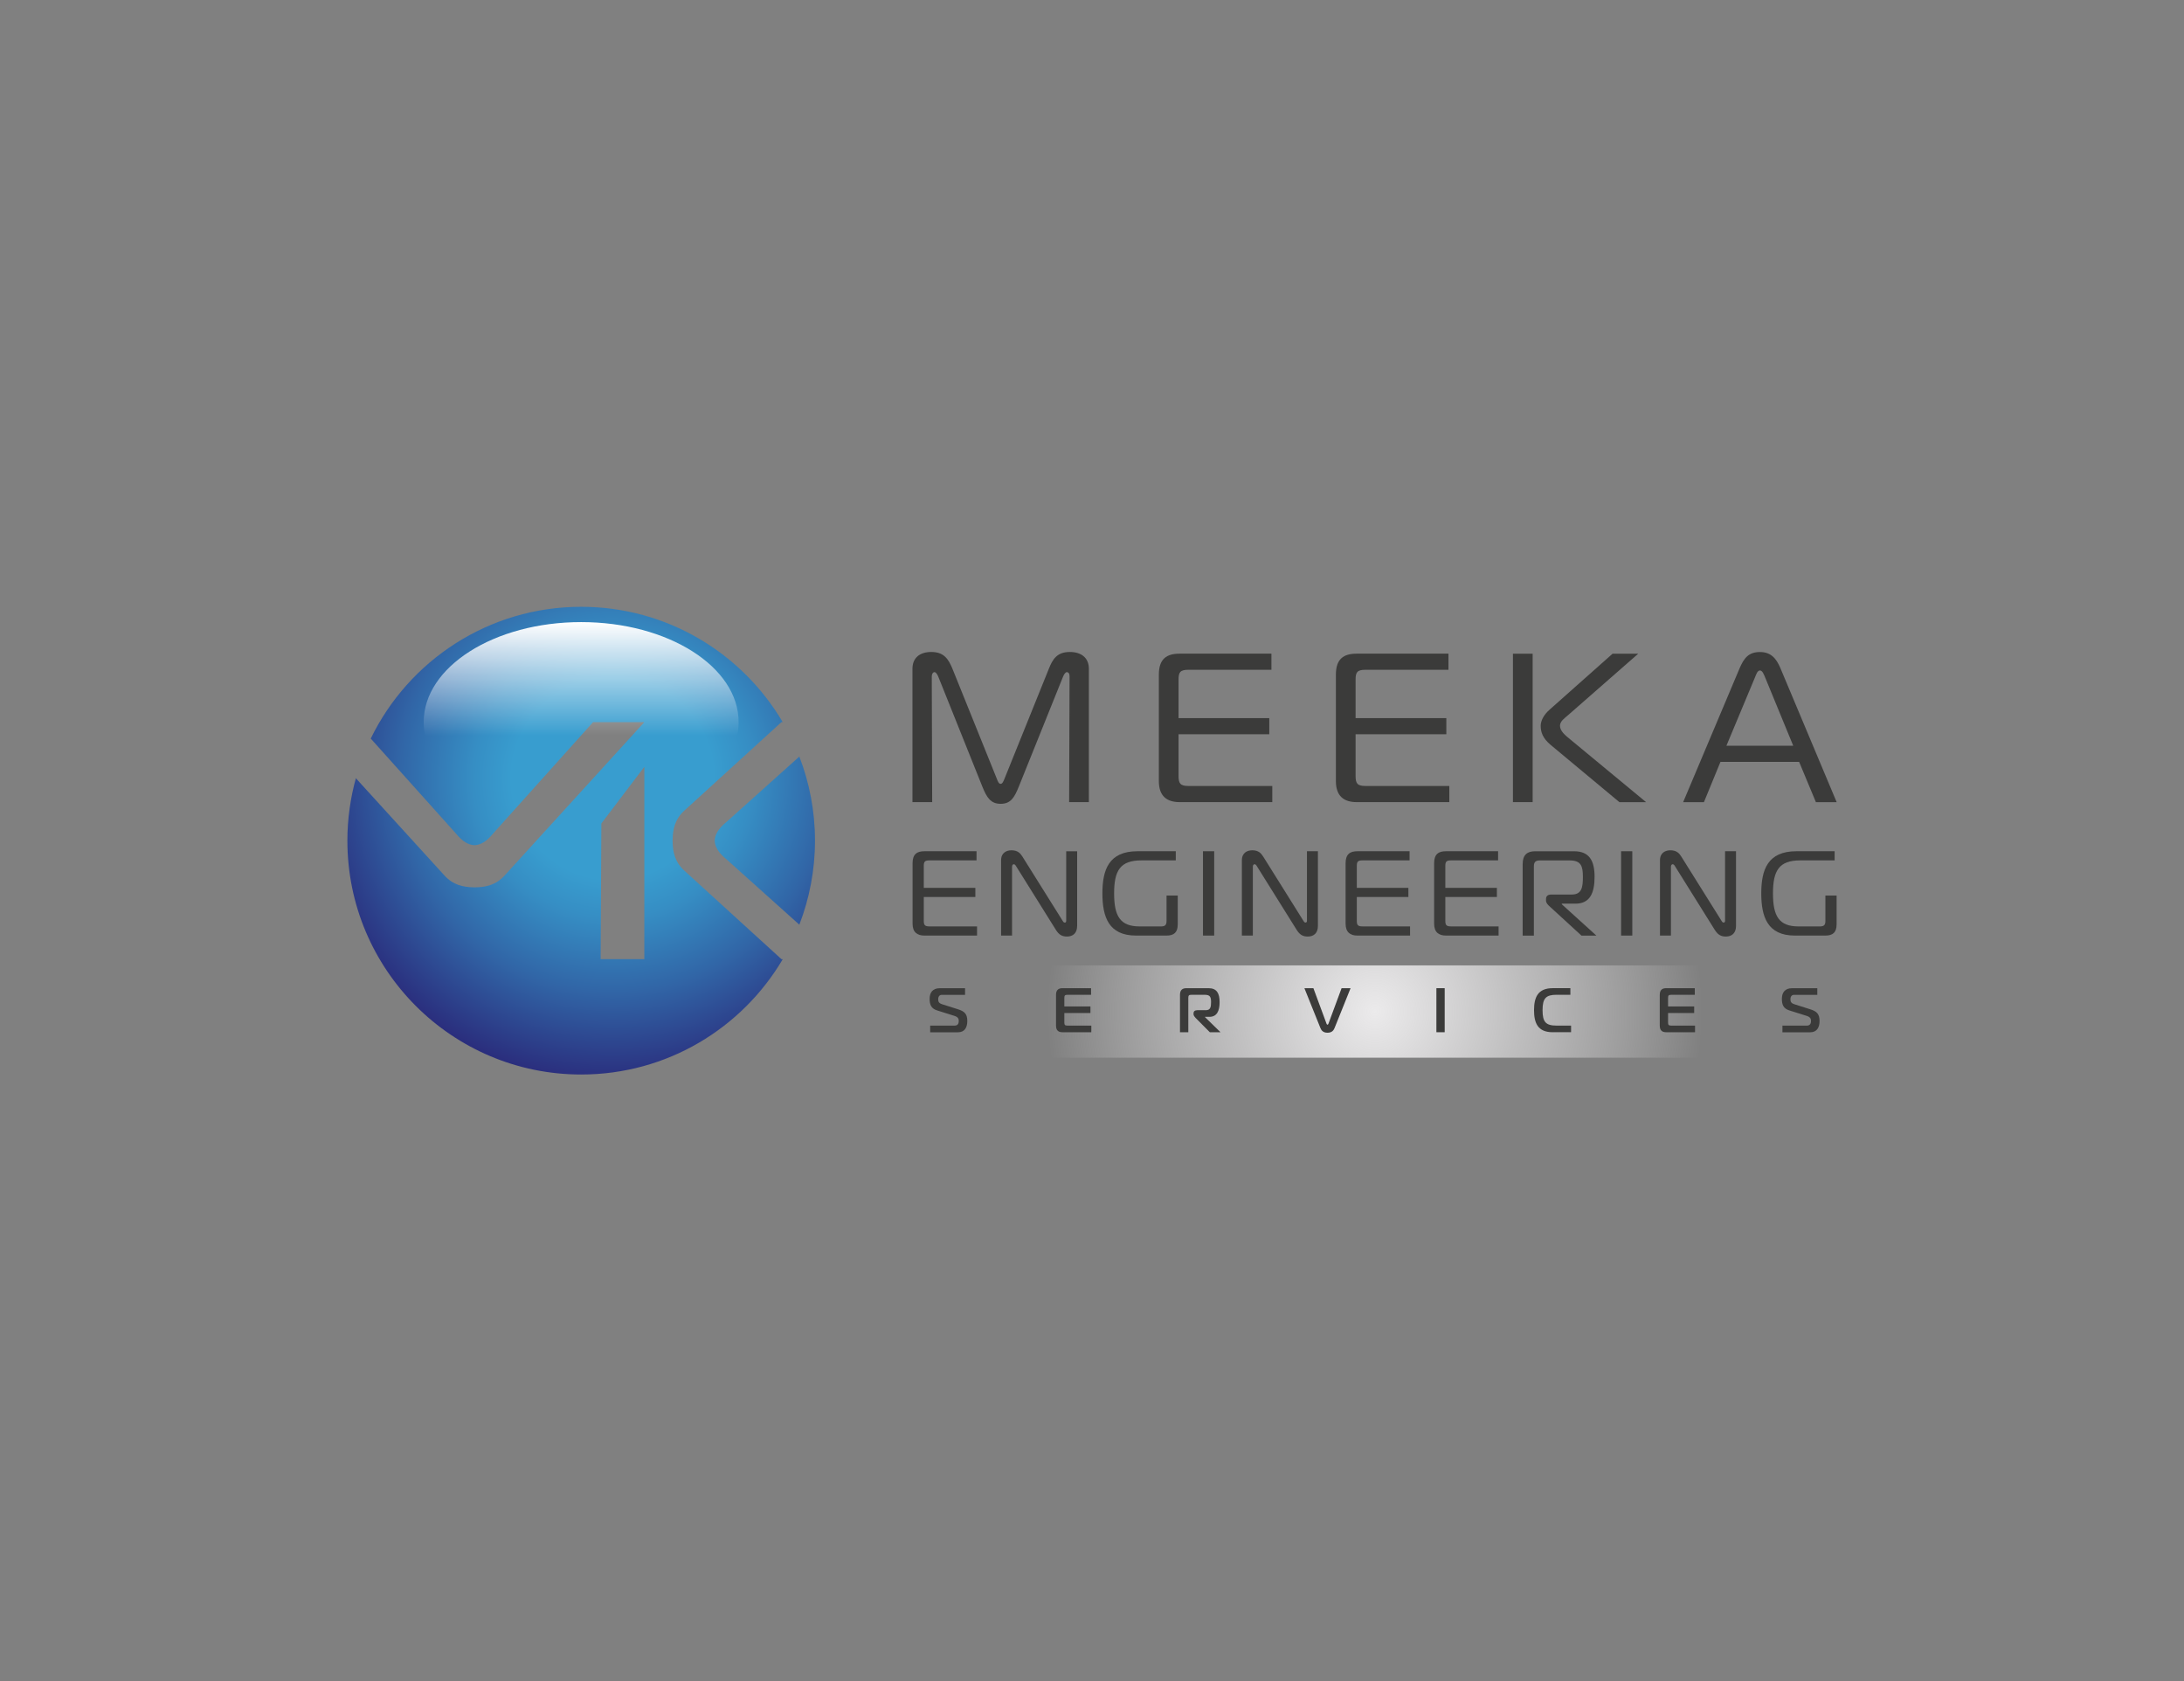 <?xml version="1.0" encoding="utf-8"?>
<!-- Generator: Adobe Illustrator 28.0.0, SVG Export Plug-In . SVG Version: 6.00 Build 0)  -->
<svg version="1.1" id="Capa_1_copia_2" xmlns="http://www.w3.org/2000/svg" xmlns:xlink="http://www.w3.org/1999/xlink" x="0px"
	 y="0px" viewBox="0 0 787.3 605.99" style="enable-background:new 0 0 787.3 605.99;" xml:space="preserve">
<rect x="0" y="0" width="787.3" height="605.99" fill="#808080" stroke="none"/>
<style type="text/css">
	.st0{fill:url(#SVGID_1_);}
	.st1{fill:url(#SVGID_00000165194600200715465030000017966603584796892336_);}
	.st2{fill:url(#SVGID_00000172406464773272291800000015451474506647854267_);}
	.st3{fill:#3B3B3A;}
	.st4{fill:url(#SVGID_00000068658825538907084630000011570992486309150638_);}
	.st5{fill:url(#SVGID_00000183936122562893262470000018303061019431985589_);}
	.st6{fill:url(#SVGID_00000127749221268681617450000005194155852348037548_);}
	.st7{fill:url(#SVGID_00000183209149599178463530000015477384022183701933_);}
	.st8{fill:url(#SVGID_00000149353984103429565520000004630629928260208820_);}
</style>
<g>
	<g>
		<g>
			<radialGradient id="SVGID_1_" cx="220.849" cy="280.557" r="110.757" gradientUnits="userSpaceOnUse">
				<stop  offset="0.329" style="stop-color:#389DCF"/>
				<stop  offset="0.453" style="stop-color:#368EC4"/>
				<stop  offset="0.692" style="stop-color:#3166A7"/>
				<stop  offset="1" style="stop-color:#2A2B7B"/>
			</radialGradient>
			<path class="st0" d="M257.63,303c0.17,3.25,2.56,5.33,4.86,7.28l25.66,23.02c3.63-9.41,5.64-19.62,5.64-30.3
				s-2.01-20.9-5.64-30.3l-25.66,23.02C260.19,297.67,257.81,299.75,257.63,303z"/>
			
				<radialGradient id="SVGID_00000056425030323683825510000016821431034447018656_" cx="220.849" cy="280.557" r="110.757" gradientUnits="userSpaceOnUse">
				<stop  offset="0.329" style="stop-color:#389DCF"/>
				<stop  offset="0.453" style="stop-color:#368EC4"/>
				<stop  offset="0.692" style="stop-color:#3166A7"/>
				<stop  offset="1" style="stop-color:#2A2B7B"/>
			</radialGradient>
			<path style="fill:url(#SVGID_00000056425030323683825510000016821431034447018656_);" d="M246.74,313.86
				c-3.44-3.1-4.23-6.75-4.28-10.62l-0.01,0c0-0.08,0-0.16,0.01-0.24c0-0.08-0.01-0.16-0.01-0.24l0.01,0
				c0.06-3.88,0.85-7.53,4.28-10.62l34.97-31.86h0.44c-14.66-24.87-41.7-41.56-72.65-41.56c-33.36,0-62.18,19.38-75.85,47.49
				l30.13,33.58c1.96,2.3,4.03,4.69,7.28,4.86c3.25-0.17,5.33-2.56,7.28-4.86l35.45-39.5h18.49l-50.35,55.26
				c-3.1,3.44-6.75,4.23-10.62,4.28v0.01c-0.08,0-0.16-0.01-0.24-0.01c-0.08,0-0.16,0.01-0.24,0.01l0-0.01
				c-3.88-0.06-7.53-0.85-10.62-4.28l-31.86-34.97v-0.29c-2.02,7.23-3.12,14.85-3.12,22.72c0,46.55,37.74,84.29,84.29,84.29
				c30.95,0,57.99-16.7,72.65-41.56h-0.44L246.74,313.86z M232.27,345.72h-15.75l0.26-48.91l15.49-20.4V345.72z"/>
		</g>
		
			<linearGradient id="SVGID_00000090976521721494706260000007361223570461996708_" gradientUnits="userSpaceOnUse" x1="183.308" y1="502.509" x2="183.308" y2="430.432" gradientTransform="matrix(-1 0 0 -1 392.806 726.74)">
			<stop  offset="0" style="stop-color:#FFFFFF"/>
			<stop  offset="0.083" style="stop-color:#FFFFFF;stop-opacity:0.854"/>
			<stop  offset="0.568" style="stop-color:#FFFFFF;stop-opacity:0"/>
		</linearGradient>
		
			<ellipse style="fill:url(#SVGID_00000090976521721494706260000007361223570461996708_);" cx="209.5" cy="260.27" rx="56.76" ry="36.04"/>
	</g>
	<g>
		<g>
			<path class="st3" d="M367.23,283.62c-1.53,3.75-2.83,6.11-6.5,6.11s-5.04-2.37-6.57-6.11l-15.9-39.67
				c-0.31-0.76-0.84-1.68-1.38-1.68c-0.61,0-0.99,0.76-0.99,1.53l0.15,45.32h-7.11v-48.08c0-3.9,2.6-6.04,6.8-6.04
				c4.59,0,6.19,2.6,7.64,6.11l15.97,39.59c0.38,0.99,0.69,1.83,1.38,1.83c0.61,0,0.99-0.84,1.38-1.83l15.97-39.59
				c1.38-3.52,2.98-6.11,7.57-6.11c4.2,0,6.88,2.14,6.88,6.04v48.08h-7.11l0.15-45.32c0-1.38-0.69-1.53-0.99-1.53
				c-0.54,0-1.07,0.92-1.38,1.68L367.23,283.62z"/>
			<path class="st3" d="M425.24,289.12c-4.66,0-7.49-2.22-7.49-7.57v-38.37c0-5.73,2.83-7.57,7.49-7.57h33.09v5.81h-29.96
				c-2.98,0-3.52,0.92-3.52,3.59v13.83h32.71v5.81h-32.71v14.98c0,2.67,0.54,3.67,3.52,3.67h30.27v5.81H425.24z"/>
			<path class="st3" d="M489.06,289.12c-4.66,0-7.49-2.22-7.49-7.57v-38.37c0-5.73,2.83-7.57,7.49-7.57h33.09v5.81h-29.96
				c-2.98,0-3.52,0.92-3.52,3.59v13.83h32.71v5.81h-32.71v14.98c0,2.67,0.54,3.67,3.52,3.67h30.27v5.81H489.06z"/>
			<path class="st3" d="M545.39,235.62h7.11v53.5h-7.11V235.62z M583.76,289.12l-24.69-20.56c-3.06-2.52-3.67-4.82-3.67-6.96
				c0-1.68,0.99-3.9,3.29-5.88l22.62-20.1h9.25l-25.22,22.09c-1.38,1.22-2.98,2.22-2.98,3.9c0,1.91,1.91,3.44,3.59,4.82l27.44,22.7
				H583.76z"/>
			<path class="st3" d="M627.09,240.9c1.61-3.75,3.29-5.88,7.34-5.88c3.9,0,5.88,2.22,7.41,5.88l20.25,48.23h-7.49l-6.04-14.52
				h-28.36l-5.96,14.52h-7.49L627.09,240.9z M622.35,268.79h24.08l-10.09-24.53c-0.46-1.07-0.99-2.6-1.91-2.6
				c-0.92,0-1.38,1.53-1.83,2.6L622.35,268.79z"/>
		</g>
		<g>
			<g>
				<path class="st3" d="M333.23,337.22c-2.65,0-4.26-1.26-4.26-4.3v-21.8c0-3.26,1.61-4.3,4.26-4.3h18.8v3.3h-17.02
					c-1.69,0-2,0.52-2,2.04v7.86h18.59v3.3h-18.59v8.51c0,1.52,0.3,2.08,2,2.08h17.2v3.3H333.23z"/>
				<path class="st3" d="M388.29,333.75c0,2.56-1.48,3.82-3.65,3.82c-1.65,0-2.82-0.52-4-2.39l-14.33-22.93
					c-0.3-0.52-0.56-0.74-0.87-0.74c-0.17,0-0.61,0.17-0.61,0.87v24.84h-3.95v-27.14c0-2.78,2.04-3.6,3.74-3.6
					c2.21,0,3.17,1.04,3.91,2.21L383,331.8c0.22,0.35,0.39,0.74,0.83,0.74c0.52,0,0.52-0.48,0.52-0.74v-24.97h3.95V333.75z"/>
				<path class="st3" d="M424.55,333.27c0,2.82-1.39,3.95-4,3.95h-11.03c-9.86,0-12.12-6.73-12.12-15.2s2.26-15.2,12.68-15.2h13.77
					v3.3h-12.42c-7.6,0-9.81,3.65-9.81,11.9s2.21,11.9,9.21,11.9h7.69c1.52,0,2-0.52,2-2.04v-9.08h4.04V333.27z"/>
				<path class="st3" d="M433.66,337.22v-30.4h4.04v30.4H433.66z"/>
				<path class="st3" d="M475.09,333.75c0,2.56-1.48,3.82-3.65,3.82c-1.65,0-2.82-0.52-4-2.39l-14.33-22.93
					c-0.3-0.52-0.56-0.74-0.87-0.74c-0.17,0-0.61,0.17-0.61,0.87v24.84h-3.95v-27.14c0-2.78,2.04-3.6,3.74-3.6
					c2.21,0,3.17,1.04,3.91,2.21l14.46,23.1c0.22,0.35,0.39,0.74,0.83,0.74c0.52,0,0.52-0.48,0.52-0.74v-24.97h3.95V333.75z"/>
				<path class="st3" d="M489.33,337.22c-2.65,0-4.26-1.26-4.26-4.3v-21.8c0-3.26,1.61-4.3,4.26-4.3h18.8v3.3h-17.02
					c-1.69,0-2,0.52-2,2.04v7.86h18.59v3.3h-18.59v8.51c0,1.52,0.3,2.08,2,2.08h17.2v3.3H489.33z"/>
				<path class="st3" d="M521.24,337.22c-2.65,0-4.26-1.26-4.26-4.3v-21.8c0-3.26,1.61-4.3,4.26-4.3h18.8v3.3h-17.02
					c-1.69,0-2,0.52-2,2.04v7.86h18.59v3.3h-18.59v8.51c0,1.52,0.3,2.08,2,2.08h17.2v3.3H521.24z"/>
				<path class="st3" d="M548.9,311.43c0-3.26,1.61-4.6,4.47-4.6h14.07c5.6,0,7.38,3.56,7.38,9.21c0,5.82-1.65,9.68-6.9,9.68h-4.91
					v0.22l12.46,11.29h-5.38l-11.64-10.68c-0.56-0.52-1.13-1.17-1.13-1.91v-0.69c0-0.91,0.65-1.52,1.82-1.52h7.43
					c3.69,0,4.04-2.69,4.04-6.38c0-3.78-0.61-5.91-4.69-5.91h-10.81c-1.39,0-2.17,0.43-2.17,2.08v25.01h-4.04V311.43z"/>
				<path class="st3" d="M584.38,337.22v-30.4h4.04v30.4H584.38z"/>
				<path class="st3" d="M625.81,333.75c0,2.56-1.48,3.82-3.65,3.82c-1.65,0-2.82-0.52-4-2.39l-14.33-22.93
					c-0.3-0.52-0.56-0.74-0.87-0.74c-0.17,0-0.61,0.17-0.61,0.87v24.84h-3.95v-27.14c0-2.78,2.04-3.6,3.74-3.6
					c2.21,0,3.17,1.04,3.91,2.21l14.46,23.1c0.22,0.35,0.39,0.74,0.83,0.74c0.52,0,0.52-0.48,0.52-0.74v-24.97h3.95V333.75z"/>
				<path class="st3" d="M662.06,333.27c0,2.82-1.39,3.95-4,3.95h-11.03c-9.86,0-12.12-6.73-12.12-15.2s2.26-15.2,12.68-15.2h13.77
					v3.3h-12.42c-7.6,0-9.81,3.65-9.81,11.9s2.21,11.9,9.21,11.9h7.69c1.52,0,2-0.52,2-2.04v-9.08h4.04V333.27z"/>
			</g>
		</g>
		
			<radialGradient id="SVGID_00000008848850573261943500000017821109499179315391_" cx="498.251" cy="364.599" r="118.374" gradientTransform="matrix(1 0 0 1 -2.631 0)" gradientUnits="userSpaceOnUse">
			<stop  offset="0" style="stop-color:#EBEAEB"/>
			<stop  offset="0.434" style="stop-color:#EFEEEF;stop-opacity:0.566"/>
			<stop  offset="0.906" style="stop-color:#FCFBFC;stop-opacity:0.094"/>
			<stop  offset="1" style="stop-color:#FFFFFF;stop-opacity:0"/>
		</radialGradient>
		
			<rect x="328.98" y="347.97" style="fill:url(#SVGID_00000008848850573261943500000017821109499179315391_);" width="333.09" height="33.27"/>
		<g>
			<g>
				<path class="st3" d="M335.32,369.68h8.8c1.43,0,1.5-1.18,1.5-1.72c0-0.61-0.16-1.36-1.54-1.79l-6.26-1.97
					c-2.09-0.66-2.7-2-2.7-4.17c0-2.27,1.11-3.83,3.63-3.83h9.14v2.38h-8.34c-0.75,0-1.34,0.45-1.34,1.59c0,0.7,0.11,1.38,1.38,1.79
					l5.8,1.84c2.31,0.73,3.31,1.7,3.31,4.2c0,2.33-0.95,4.08-3.4,4.08h-9.98V369.68z"/>
				<path class="st3" d="M393.4,372.06h-10.41c-1.36,0-2.31-0.57-2.31-2.38v-11.11c0-1.81,0.95-2.38,2.31-2.38h10.32v2.38h-8.5
					c-0.91,0-1.13,0.23-1.13,1.13v3.06h9.41v2.38h-9.41v3.4c0,0.91,0.23,1.13,1.13,1.13h8.59V372.06z"/>
				<path class="st3" d="M425.37,372.06v-13.49c0-1.81,0.95-2.38,2.31-2.38h8c2.95,0,3.97,1.84,3.97,5.01
					c0,3.27-1.02,5.31-3.67,5.31h-1.59v0.11l5.58,5.44h-3.85l-5.12-5.15c-0.34-0.36-0.75-0.88-0.75-1.34v-0.36
					c0-0.63,0.45-1.09,1.34-1.09h3.08c1.66,0,1.9-1.11,1.9-2.92c0-1.81-0.34-2.63-2.24-2.63h-4.83c-0.91,0-1.13,0.23-1.13,1.13
					v12.36H425.37z"/>
				<path class="st3" d="M478.2,369c0.07,0.11,0.14,0.34,0.34,0.34s0.27-0.23,0.34-0.34l4.74-12.81h3.24l-5.76,14.33
					c-0.34,0.86-0.97,1.72-2.56,1.72c-1.59,0-2.22-0.86-2.56-1.72l-5.76-14.33h3.24L478.2,369z"/>
				<path class="st3" d="M517.8,372.06v-15.87h2.99v15.87H517.8z"/>
				<path class="st3" d="M559.73,372.06c-5.44,0-6.73-3.4-6.73-7.94c0-4.53,1.29-7.94,6.73-7.94h6.37v2.38h-4.97
					c-3.85,0-5.06,1.25-5.06,5.55c0,4.31,1.2,5.56,5.06,5.56h5.22v2.38H559.73z"/>
				<path class="st3" d="M611.04,372.06h-10.41c-1.36,0-2.31-0.57-2.31-2.38v-11.11c0-1.81,0.95-2.38,2.31-2.38h10.32v2.38h-8.5
					c-0.91,0-1.13,0.23-1.13,1.13v3.06h9.41v2.38h-9.41v3.4c0,0.91,0.23,1.13,1.13,1.13h8.59V372.06z"/>
				<path class="st3" d="M642.54,369.68h8.8c1.43,0,1.5-1.18,1.5-1.72c0-0.61-0.16-1.36-1.54-1.79l-6.26-1.97
					c-2.09-0.66-2.7-2-2.7-4.17c0-2.27,1.11-3.83,3.63-3.83h9.14v2.38h-8.34c-0.75,0-1.34,0.45-1.34,1.59c0,0.7,0.11,1.38,1.38,1.79
					l5.8,1.84c2.31,0.73,3.31,1.7,3.31,4.2c0,2.33-0.95,4.08-3.4,4.08h-9.98V369.68z"/>
			</g>
		</g>
	</g>
</g>
</svg>
